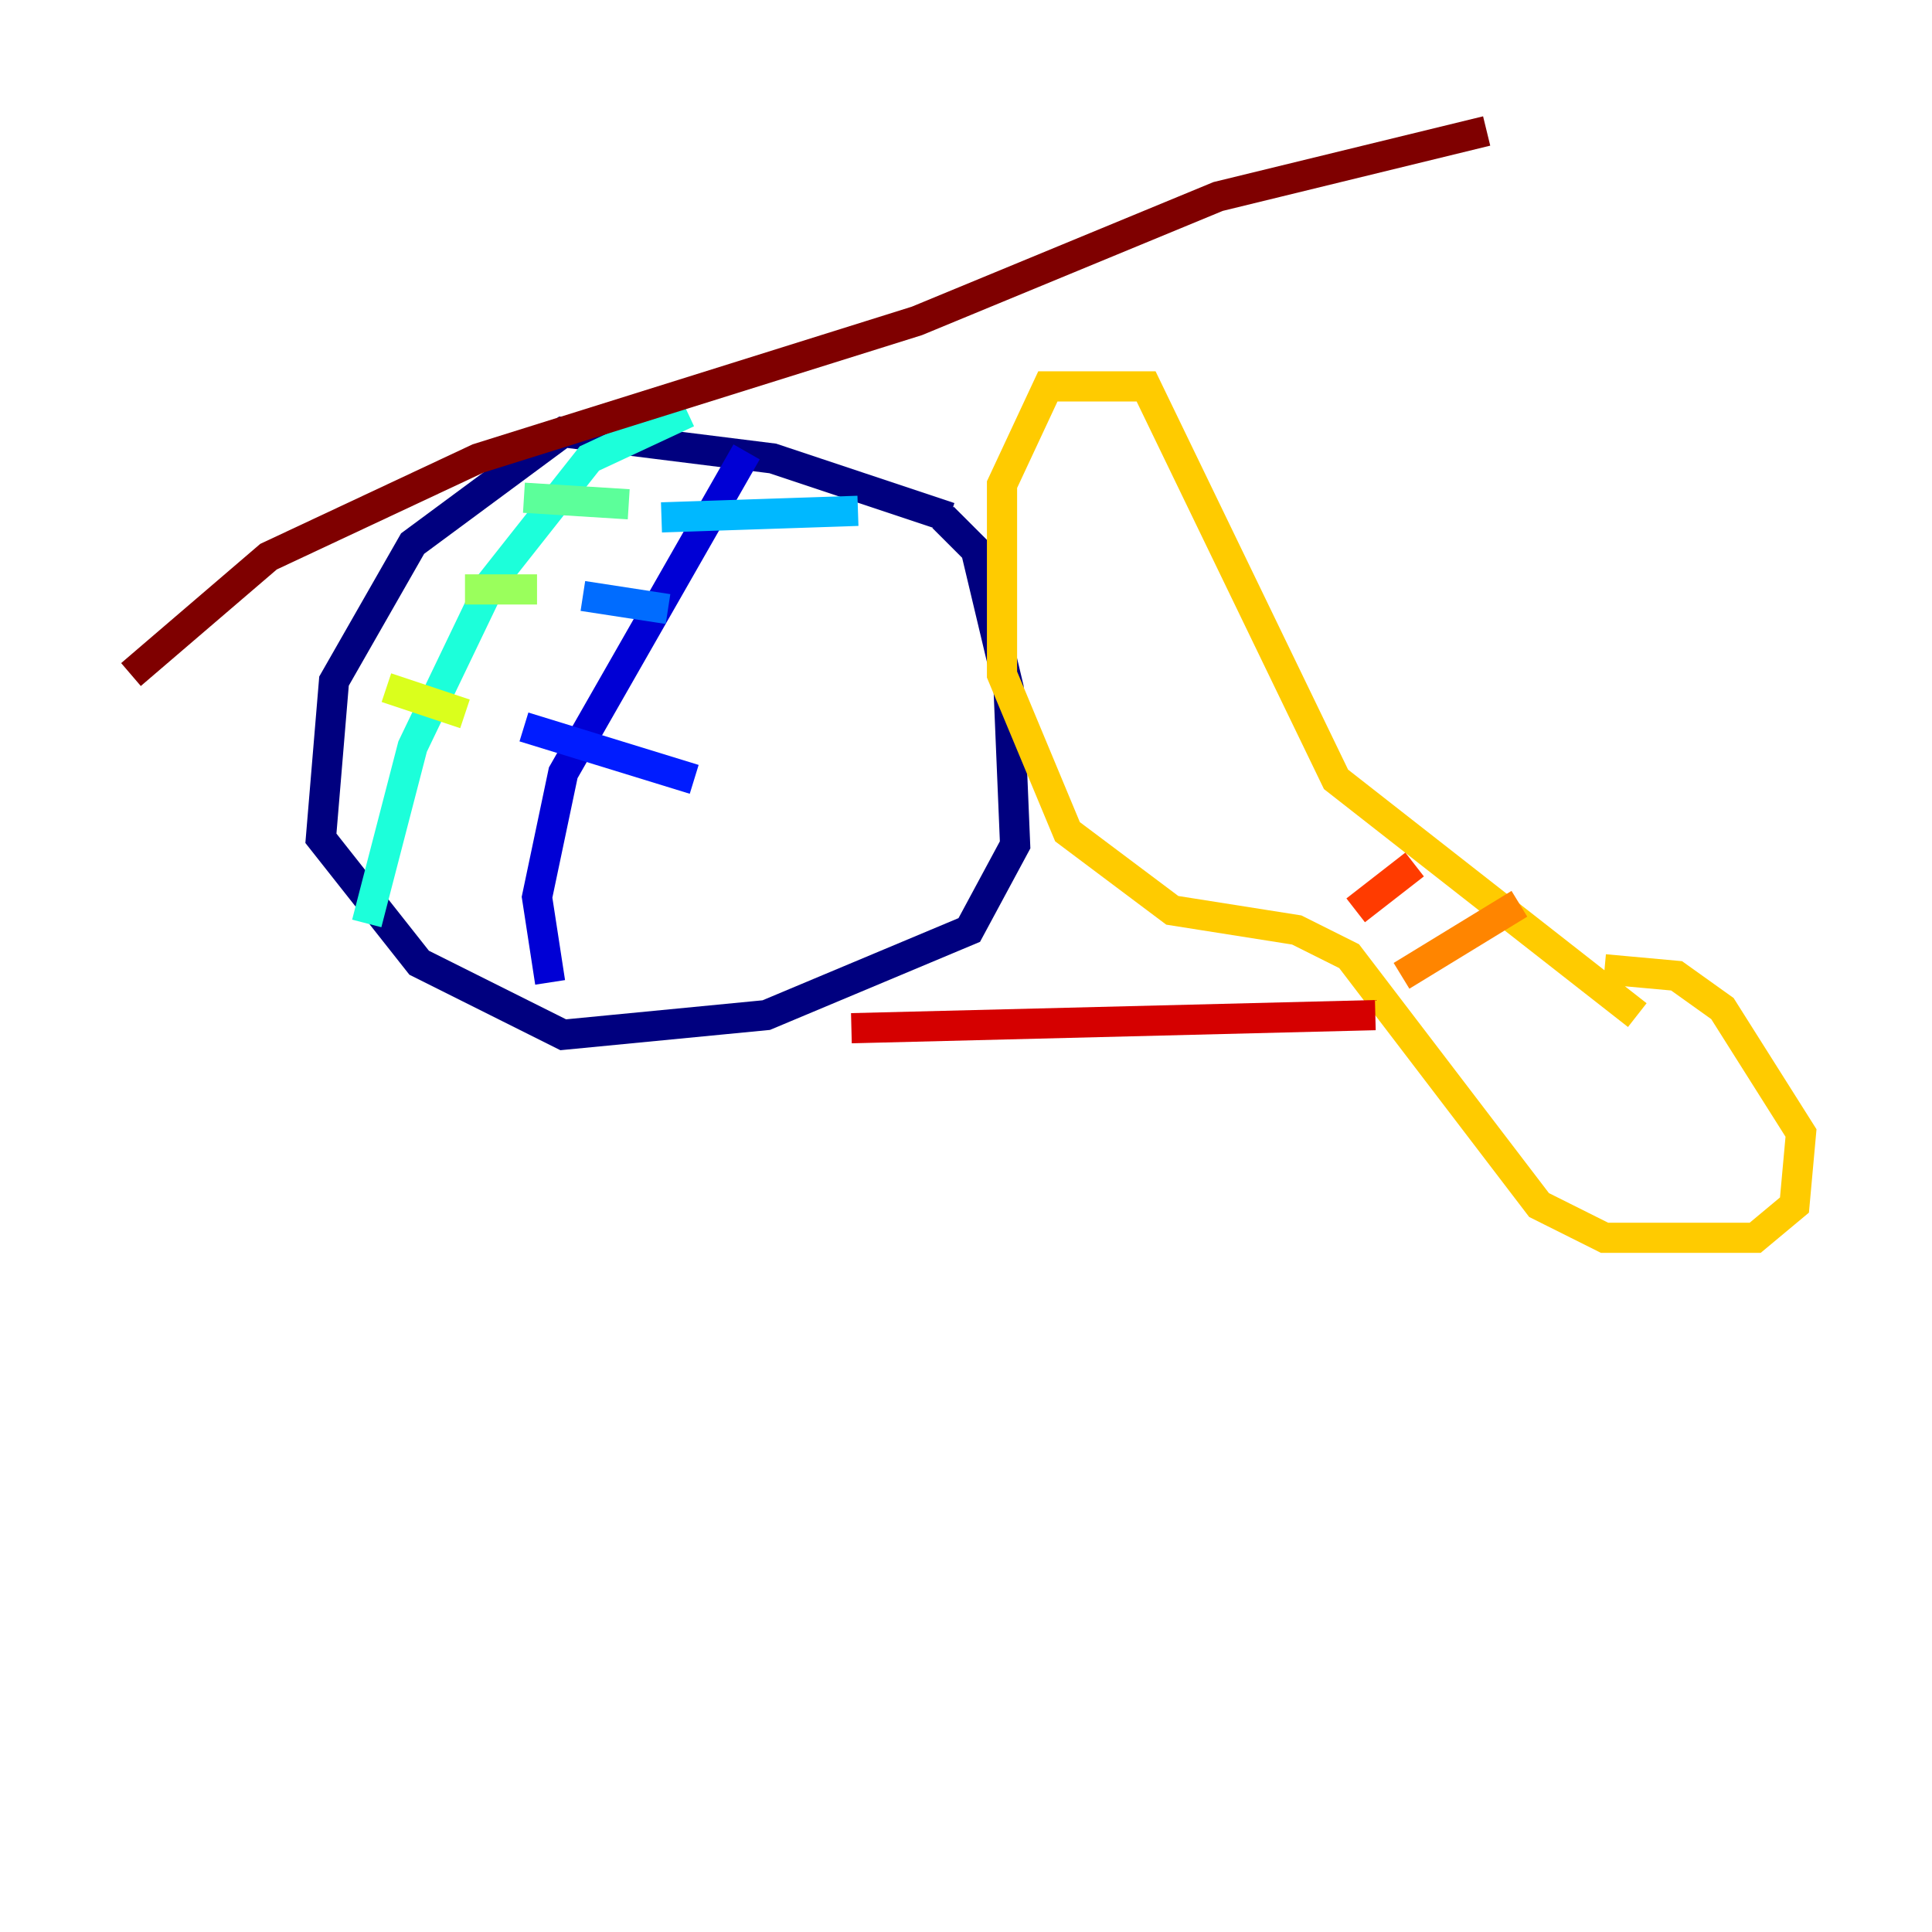 <?xml version="1.0" encoding="utf-8" ?>
<svg baseProfile="tiny" height="128" version="1.2" viewBox="0,0,128,128" width="128" xmlns="http://www.w3.org/2000/svg" xmlns:ev="http://www.w3.org/2001/xml-events" xmlns:xlink="http://www.w3.org/1999/xlink"><defs /><polyline fill="none" points="62.915,34.278 51.2,30.373 37.315,28.637 27.336,36.014 22.129,45.125 21.261,55.539 27.77,63.783 37.315,68.556 50.766,67.254 64.217,61.614 67.254,55.973 66.82,45.559 64.651,36.447 62.481,34.278" stroke="#00007f" stroke-width="2" /><polyline fill="none" points="49.464,29.939 37.315,51.2 35.58,59.444 36.447,65.085" stroke="#0000d5" stroke-width="2" /><polyline fill="none" points="34.712,48.163 45.993,51.634" stroke="#001cff" stroke-width="2" /><polyline fill="none" points="38.617,39.485 44.258,40.352" stroke="#006cff" stroke-width="2" /><polyline fill="none" points="43.824,34.278 56.841,33.844" stroke="#00b8ff" stroke-width="2" /><polyline fill="none" points="45.559,27.336 39.051,30.373 32.542,38.617 27.336,49.464 24.298,61.18" stroke="#1cffda" stroke-width="2" /><polyline fill="none" points="34.712,32.976 41.654,33.41" stroke="#5cff9a" stroke-width="2" /><polyline fill="none" points="30.807,39.051 35.58,39.051" stroke="#9aff5c" stroke-width="2" /><polyline fill="none" points="25.6,45.559 30.807,47.295" stroke="#daff1c" stroke-width="2" /><polyline fill="none" points="108.475,67.254 88.515,51.634 75.932,25.6 69.424,25.6 66.386,32.108 66.386,44.691 70.725,55.105 77.668,60.312 85.912,61.614 89.383,63.349 101.966,79.837 106.305,82.007 116.285,82.007 118.888,79.837 119.322,75.064 114.115,66.82 111.078,64.651 106.305,64.217" stroke="#ffcb00" stroke-width="2" /><polyline fill="none" points="92.854,64.651 100.664,59.878" stroke="#ff8500" stroke-width="2" /><polyline fill="none" points="89.817,60.312 93.722,57.275" stroke="#ff3b00" stroke-width="2" /><polyline fill="none" points="56.407,68.122 91.119,67.254" stroke="#d50000" stroke-width="2" /><polyline fill="none" points="8.678,44.691 17.79,36.881 31.675,30.373 60.746,21.261 80.705,13.017 98.495,8.678" stroke="#7f0000" stroke-width="2" /></svg>